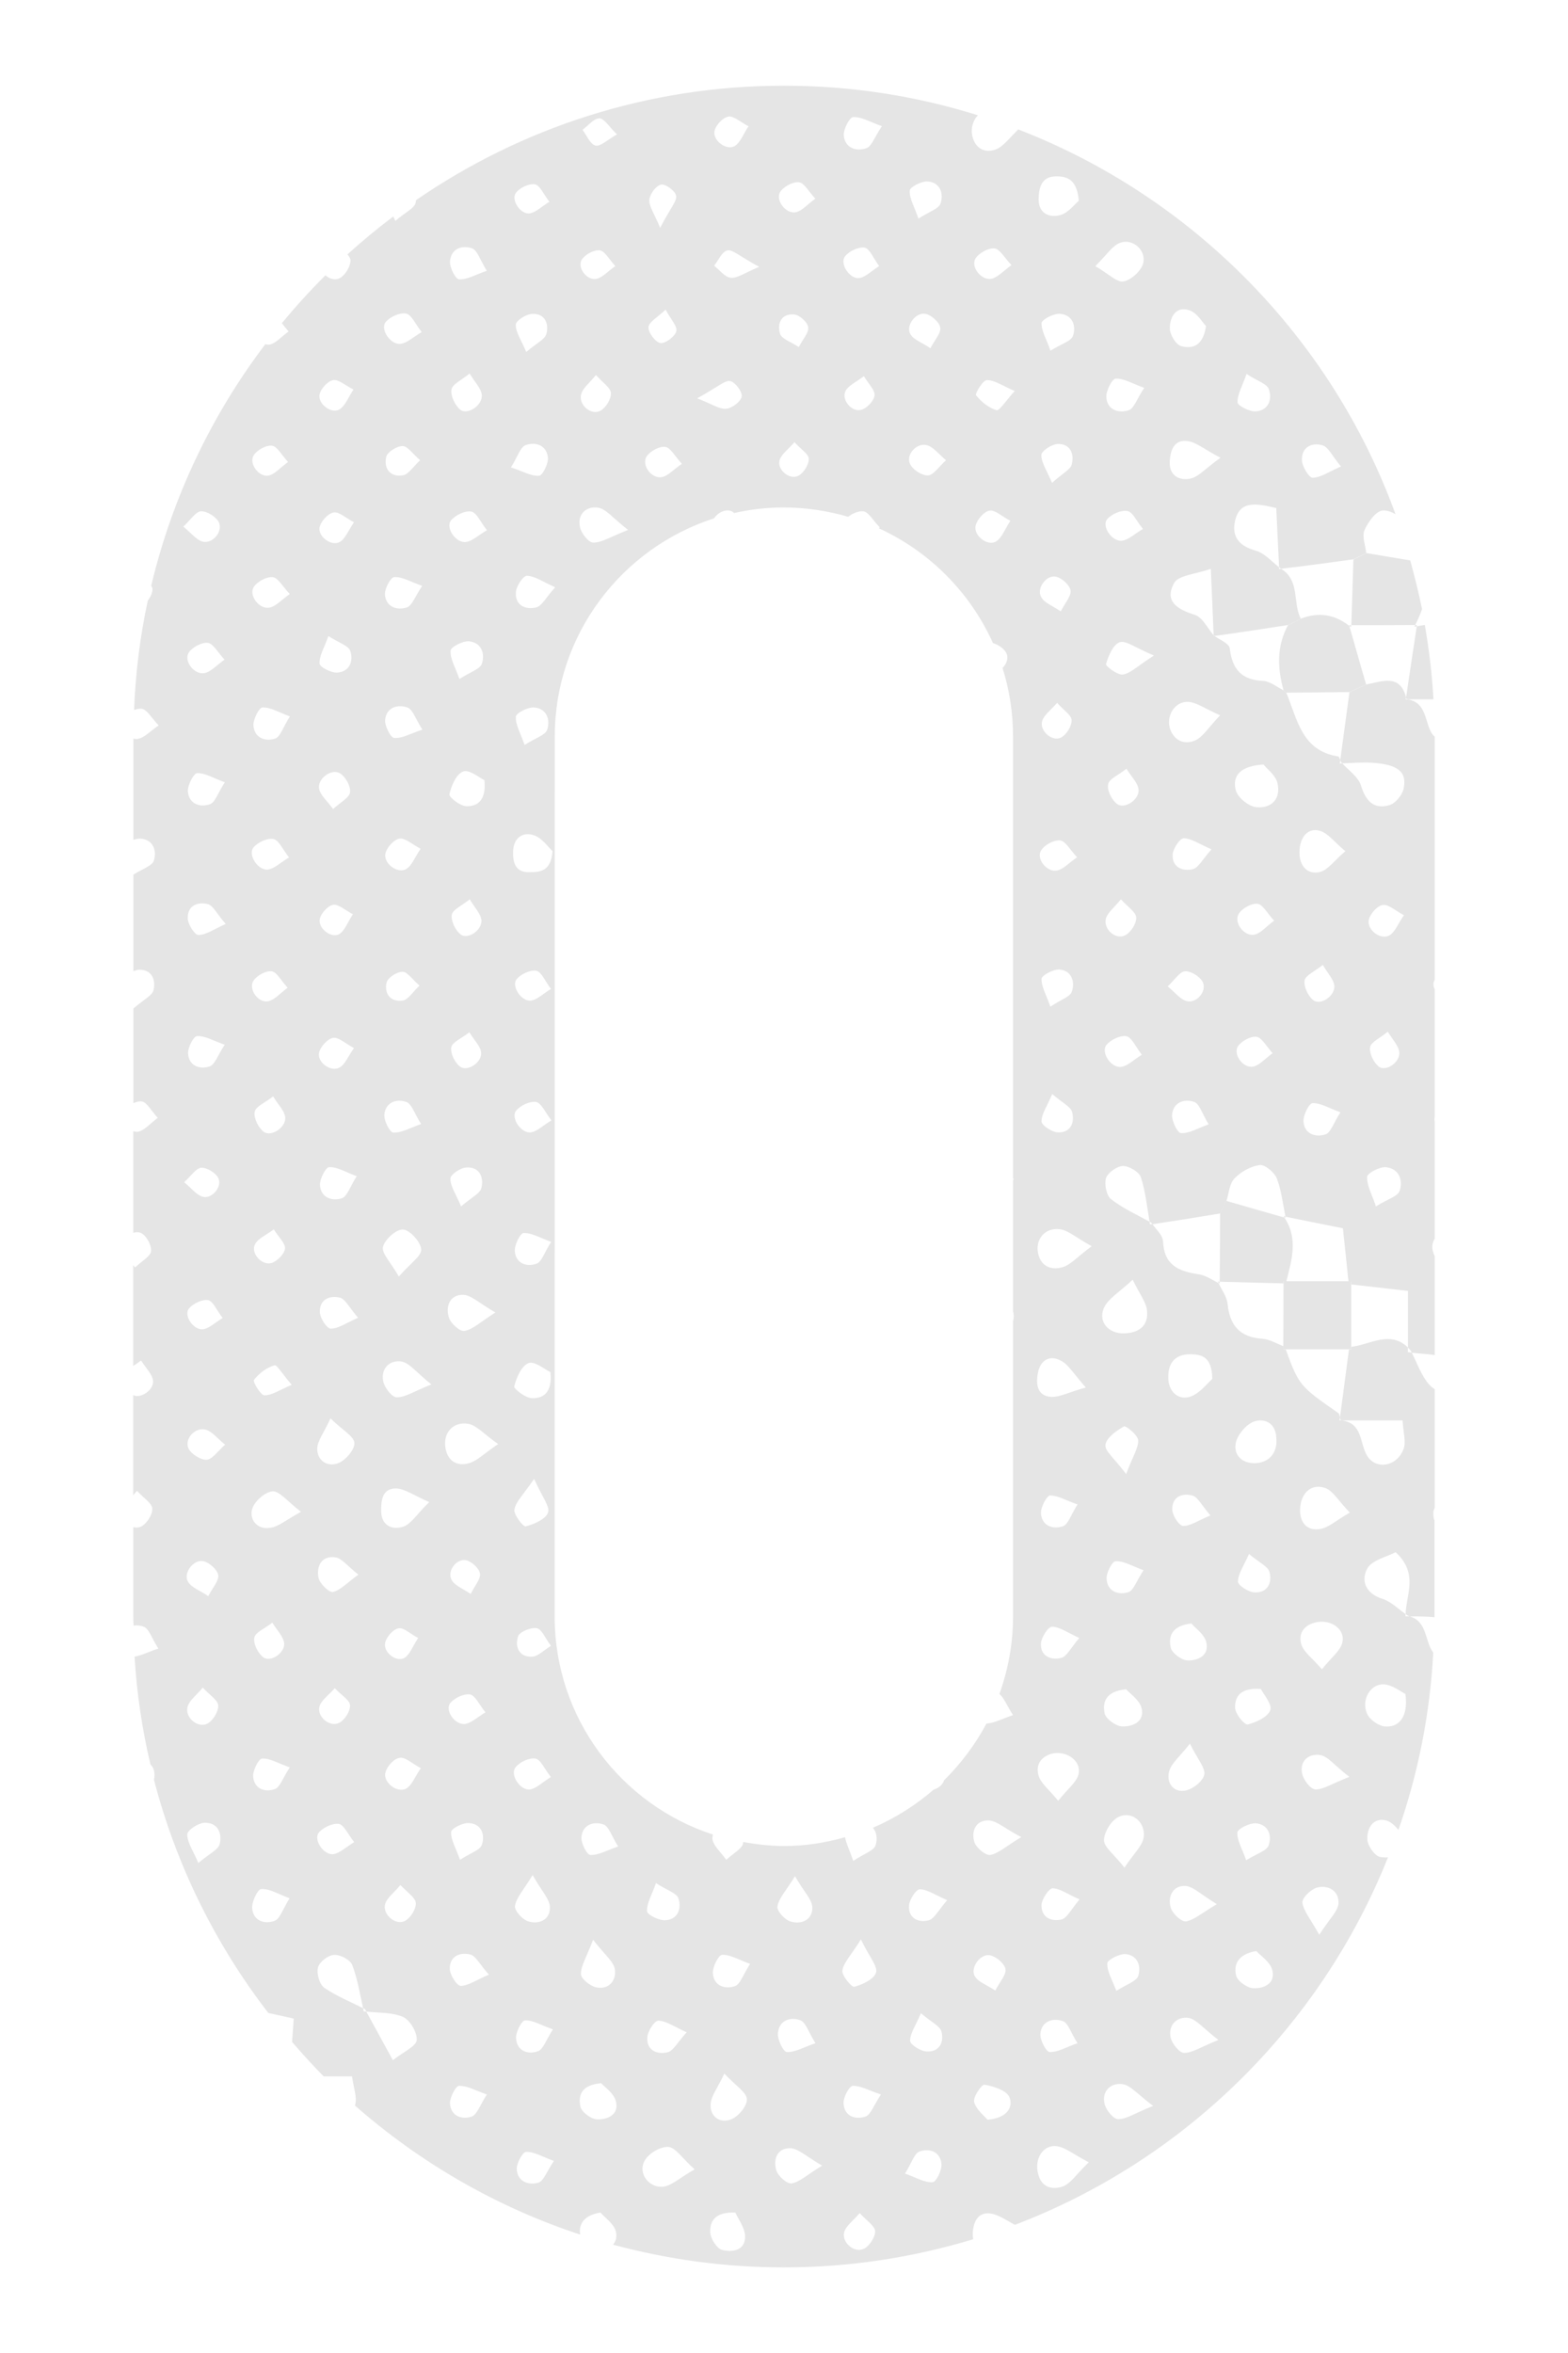 <?xml version="1.0" encoding="utf-8"?>
<!-- Generator: Adobe Illustrator 16.0.0, SVG Export Plug-In . SVG Version: 6.00 Build 0)  -->
<!DOCTYPE svg PUBLIC "-//W3C//DTD SVG 1.1//EN" "http://www.w3.org/Graphics/SVG/1.1/DTD/svg11.dtd">
<svg version="1.1" id="圖層_1" xmlns="http://www.w3.org/2000/svg" xmlns:xlink="http://www.w3.org/1999/xlink" x="0px" y="0px"
	 width="16px" height="24px" viewBox="0 0 16 24" enable-background="new 0 0 16 24" xml:space="preserve">
<g>
	<path fill="#E5E5E5" d="M12.429,13.072c0.002,0.004,0.004,0.008,0.006,0.014c0.004,0.002,0.01,0.004,0.012,0.006L12.429,13.072z"/>
	<path fill="#E5E5E5" d="M13.118,12.421c-0.002-0.005-0.002-0.01-0.002-0.014c-0.006-0.001-0.012-0.003-0.018-0.004L13.118,12.421z"
		/>
	<path fill="#E5E5E5" d="M14.351,7.128c0.006,0.001,0.012,0.004,0.018,0.005c0.086,0,0.172,0,0.258,0
		c-0.014-0.257-0.045-0.51-0.088-0.759c-0.025,0.004-0.053,0.009-0.082,0.014c-0.037,0.241-0.074,0.483-0.109,0.724
		C14.347,7.118,14.349,7.124,14.351,7.128z"/>
	<path fill="#E5E5E5" d="M14.64,7.513c-0.01-0.008-0.018-0.016-0.025-0.025c-0.08-0.122-0.053-0.317-0.246-0.354
		c-0.008,0-0.016,0-0.025,0c0.002-0.007,0.002-0.014,0.004-0.021c-0.064-0.244-0.246-0.161-0.406-0.132l0,0
		c-0.059,0.026-0.113,0.053-0.172,0.078c-0.031,0.232-0.063,0.463-0.094,0.694c0.004,0.009,0.008,0.02,0.014,0.027
		c0.004,0.003,0.006,0.004,0.006,0.006c0.104-0.003,0.205-0.013,0.307-0.006c0.262,0.018,0.355,0.091,0.32,0.264
		c-0.014,0.065-0.084,0.151-0.145,0.168c-0.16,0.047-0.242-0.042-0.291-0.201c-0.027-0.087-0.123-0.151-0.191-0.225
		c-0.008,0-0.016,0.001-0.025,0.001c0.002-0.012,0.004-0.023,0.006-0.034c-0.008-0.019-0.014-0.037-0.023-0.038
		c-0.373-0.057-0.416-0.382-0.529-0.65L13.118,7.06c-0.008-0.007-0.02-0.019-0.02-0.019l0,0C13.03,7.008,12.96,6.949,12.89,6.945
		c-0.223-0.009-0.316-0.12-0.342-0.333c-0.006-0.047-0.096-0.085-0.156-0.125c-0.002,0-0.004,0-0.006,0
		c-0.002-0.002-0.002-0.005-0.002-0.006c0,0,0,0,0-0.002c-0.063-0.072-0.115-0.185-0.193-0.208c-0.18-0.057-0.314-0.139-0.209-0.326
		c0.045-0.078,0.213-0.087,0.373-0.143c0.012,0.267,0.021,0.473,0.029,0.679c0.004,0.001,0.006,0.003,0.008,0.006
		c0.252-0.035,0.502-0.073,0.752-0.112c0.043-0.018,0.086-0.04,0.129-0.065c-0.084-0.162-0.006-0.391-0.201-0.508
		c-0.006,0.001-0.012,0.002-0.02,0.003c0-0.006,0-0.012,0-0.019c-0.078-0.061-0.15-0.145-0.24-0.17
		c-0.156-0.044-0.24-0.129-0.213-0.285c0.041-0.227,0.209-0.201,0.424-0.149c0.008,0.196,0.02,0.4,0.029,0.604
		c0.004,0.001,0.006,0.004,0.008,0.006c0.006,0.003,0.008,0.007,0.012,0.009c0.244-0.028,0.492-0.062,0.738-0.096l0,0
		c0.045-0.02,0.088-0.042,0.131-0.065c-0.008-0.078-0.045-0.168-0.018-0.232c0.037-0.083,0.115-0.193,0.184-0.201
		c0.039-0.004,0.088,0.011,0.133,0.038c-0.654-1.799-2.068-3.236-3.85-3.925c-0.098,0.098-0.152,0.171-0.221,0.201
		c-0.104,0.043-0.207,0.007-0.244-0.12C9.901,1.316,9.927,1.228,9.979,1.176C9.355,0.98,8.689,0.874,7.999,0.874
		c-1.392,0-2.685,0.432-3.753,1.167c-0.002,0.01-0.003,0.019-0.005,0.028c-0.015,0.057-0.1,0.093-0.207,0.184
		C4.027,2.237,4.02,2.224,4.013,2.208C3.851,2.33,3.695,2.459,3.545,2.595c0.018,0.02,0.03,0.04,0.031,0.06
		c0.002,0.062-0.054,0.153-0.11,0.183C3.419,2.861,3.362,2.845,3.321,2.808C3.165,2.963,3.017,3.126,2.876,3.296
		c0.021,0.027,0.043,0.056,0.069,0.085C2.864,3.44,2.815,3.5,2.754,3.514C2.739,3.517,2.723,3.515,2.707,3.511
		c-0.546,0.72-0.948,1.556-1.164,2.463c0.006,0.011,0.012,0.023,0.013,0.034c0.001,0.036-0.02,0.081-0.048,0.118
		C1.43,6.488,1.383,6.861,1.368,7.242c0.027-0.009,0.054-0.016,0.076-0.013C1.5,7.235,1.545,7.322,1.619,7.399
		c-0.088,0.06-0.143,0.123-0.207,0.136C1.395,7.54,1.378,7.538,1.361,7.533v1.034c0.026-0.009,0.053-0.015,0.073-0.013
		c0.129,0.008,0.169,0.123,0.135,0.226C1.552,8.83,1.464,8.858,1.361,8.921v0.985C1.38,9.899,1.398,9.893,1.415,9.891
		c0.132-0.005,0.178,0.101,0.151,0.21c-0.015,0.055-0.098,0.093-0.205,0.186v0.965c0.029-0.013,0.059-0.021,0.084-0.018
		c0.052,0.005,0.096,0.094,0.165,0.168c-0.082,0.061-0.133,0.125-0.195,0.14c-0.019,0.005-0.037,0.001-0.055-0.004v1.037
		c0.03-0.01,0.062-0.01,0.088,0.006c0.052,0.033,0.1,0.124,0.093,0.182c-0.007,0.053-0.09,0.096-0.163,0.165
		c-0.007-0.01-0.013-0.017-0.019-0.024v1.028c0.026-0.016,0.055-0.035,0.081-0.055c0.052,0.082,0.112,0.139,0.121,0.201
		c0.014,0.096-0.122,0.191-0.202,0.152v1.021c0.013-0.016,0.026-0.029,0.039-0.045c0.07,0.076,0.154,0.127,0.156,0.182
		c0.003,0.059-0.054,0.15-0.11,0.18c-0.027,0.014-0.057,0.016-0.084,0.008l0,0.912c0,0.029,0.001,0.063,0.003,0.092
		c0.032-0.004,0.068-0.002,0.103,0.012c0.053,0.018,0.08,0.113,0.15,0.223c-0.098,0.031-0.172,0.072-0.243,0.082
		c0.023,0.377,0.078,0.744,0.162,1.1c0.016,0.016,0.027,0.031,0.033,0.051c0.011,0.035,0.011,0.072,0.003,0.105
		c0.228,0.877,0.63,1.682,1.167,2.379c0.081,0.018,0.164,0.035,0.259,0.057c-0.005,0.08-0.011,0.158-0.017,0.238
		c0.104,0.121,0.211,0.238,0.323,0.352c0.095,0,0.191,0,0.289,0c0.019,0.129,0.051,0.211,0.034,0.281
		c0,0.006-0.002,0.01-0.004,0.016c0.663,0.582,1.442,1.035,2.298,1.316c-0.014-0.094,0.022-0.193,0.207-0.225
		c0.043,0.051,0.133,0.111,0.156,0.189c0.016,0.061,0.001,0.105-0.028,0.139c0.556,0.15,1.141,0.232,1.743,0.232
		c0.672,0,1.32-0.102,1.932-0.287c-0.002-0.016-0.004-0.033-0.004-0.055c0.004-0.117,0.049-0.229,0.188-0.207
		c0.068,0.012,0.135,0.055,0.242,0.115c1.732-0.66,3.119-2.025,3.807-3.748c-0.027,0.002-0.059,0-0.086-0.006
		c-0.055-0.016-0.123-0.117-0.125-0.18c-0.004-0.113,0.063-0.229,0.199-0.189c0.047,0.016,0.086,0.055,0.119,0.094
		c0.199-0.572,0.322-1.178,0.355-1.809c0-0.002-0.002-0.004-0.004-0.004c-0.084-0.119-0.057-0.313-0.238-0.365
		c-0.012,0-0.027,0-0.041,0c0-0.01,0-0.016,0-0.023c-0.078-0.055-0.148-0.127-0.232-0.154c-0.172-0.053-0.225-0.182-0.16-0.307
		c0.047-0.09,0.199-0.121,0.291-0.17c0.236,0.217,0.107,0.432,0.102,0.631c0.006,0.006,0.012,0.01,0.02,0.014
		c0.01,0.004,0.014,0.008,0.021,0.01c0.086,0,0.17,0,0.254,0.008c0-0.004,0-0.004,0-0.006v-0.98
		c-0.01-0.023-0.012-0.049-0.012-0.082c0-0.014,0.006-0.029,0.014-0.049v-1.209c-0.023-0.014-0.041-0.029-0.057-0.047
		c-0.08-0.092-0.121-0.215-0.178-0.326c-0.014-0.002-0.025-0.002-0.039-0.006c0-0.014,0-0.029,0-0.047
		c-0.184-0.176-0.385-0.027-0.578-0.006c0,0.008,0,0.018,0,0.027c-0.008,0-0.016,0-0.023,0c-0.031,0.232-0.061,0.461-0.092,0.695
		c0.002,0.01,0.004,0.02,0.008,0.027c0.002,0,0.006,0,0.008,0.002c0.205,0,0.41,0,0.623,0c0.008,0.131,0.037,0.223,0.01,0.291
		c-0.066,0.18-0.285,0.219-0.375,0.064c-0.074-0.129-0.043-0.33-0.258-0.355c-0.006,0-0.014,0-0.02,0c0-0.01,0.002-0.02,0.004-0.029
		c-0.004-0.02-0.006-0.041-0.018-0.047c-0.389-0.271-0.4-0.279-0.535-0.648c-0.008,0-0.016,0-0.025,0c0-0.01,0-0.023,0-0.033
		c-0.07-0.029-0.141-0.07-0.215-0.076c-0.229-0.016-0.332-0.135-0.354-0.359c-0.008-0.07-0.059-0.139-0.092-0.209
		c-0.066-0.033-0.133-0.08-0.205-0.09c-0.201-0.03-0.35-0.091-0.361-0.334c-0.002-0.061-0.066-0.118-0.109-0.177
		c-0.008,0-0.016,0.002-0.025,0.002c-0.002-0.008-0.002-0.018-0.004-0.027c-0.133-0.073-0.273-0.137-0.393-0.23
		c-0.047-0.036-0.07-0.154-0.051-0.216c0.021-0.056,0.113-0.12,0.172-0.122c0.064,0,0.166,0.06,0.184,0.116
		c0.047,0.146,0.063,0.301,0.088,0.452c0.006,0.003,0.012,0.006,0.016,0.009c0.004,0.004,0.008,0.01,0.014,0.017
		c0.229-0.035,0.459-0.071,0.691-0.11c0.016-0.044,0.037-0.086,0.064-0.126c0.025-0.079,0.029-0.177,0.082-0.231
		c0.064-0.068,0.166-0.125,0.258-0.137c0.053-0.006,0.15,0.076,0.174,0.137c0.047,0.123,0.061,0.258,0.088,0.39
		c0.18,0.037,0.363,0.073,0.586,0.118c0.02,0.185,0.039,0.365,0.057,0.544c0.01,0,0.02,0,0.029,0c0,0.012,0,0.02,0,0.029
		c0.174,0.02,0.348,0.039,0.578,0.066c0,0.197,0,0.391,0,0.578c0.01,0.012,0.02,0.02,0.029,0.033c0.004,0.004,0.006,0.012,0.01,0.02
		c0.078,0.008,0.156,0.012,0.234,0.023v-1.009c-0.016-0.033-0.027-0.071-0.025-0.099c0.002-0.032,0.012-0.057,0.025-0.079v-1.196
		c-0.004-0.014-0.004-0.03,0-0.046v-1.301c-0.016-0.034-0.018-0.069,0-0.095V7.513z M13.495,4.542
		c0.059,0.017,0.096,0.105,0.188,0.216c-0.125,0.055-0.205,0.113-0.289,0.115c-0.035,0.001-0.105-0.111-0.109-0.175
		C13.278,4.565,13.38,4.509,13.495,4.542z M12.72,3.814c0.111,0.073,0.207,0.1,0.227,0.155c0.037,0.104-0.002,0.217-0.133,0.227
		C12.751,4.2,12.63,4.139,12.628,4.104C12.626,4.02,12.679,3.934,12.72,3.814z M14.122,17.18c0.088,0.006,0.17,0.074,0.219,0.098
		c0.031,0.232-0.064,0.35-0.221,0.33c-0.064-0.012-0.15-0.074-0.172-0.133C13.888,17.334,13.987,17.172,14.122,17.18z M13.44,16.545
		c0.148-0.027,0.293,0.078,0.256,0.213c-0.021,0.082-0.109,0.145-0.207,0.268c-0.102-0.117-0.188-0.178-0.211-0.256
		C13.245,16.654,13.313,16.568,13.44,16.545z M13.462,19.734c-0.092-0.164-0.16-0.242-0.172-0.326
		c-0.006-0.049,0.084-0.135,0.145-0.154c0.119-0.033,0.23,0.033,0.223,0.16C13.653,19.494,13.565,19.572,13.462,19.734z
		 M13.421,18.252c-0.049-0.004-0.119-0.096-0.133-0.158c-0.031-0.131,0.066-0.211,0.182-0.193c0.08,0.012,0.146,0.105,0.299,0.223
		C13.589,18.193,13.503,18.254,13.421,18.252z M13.524,15.178c0.08,0.029,0.133,0.131,0.25,0.25
		c-0.143,0.082-0.221,0.156-0.307,0.168c-0.125,0.02-0.201-0.059-0.201-0.193C13.267,15.236,13.376,15.125,13.524,15.178z
		 M12.788,20.279c-0.061-0.002-0.16-0.072-0.174-0.127c-0.025-0.102,0.004-0.217,0.205-0.252c0.045,0.049,0.139,0.109,0.162,0.189
		C13.021,20.229,12.899,20.285,12.788,20.279z M12.626,18.691c0.002-0.037,0.123-0.096,0.186-0.094
		c0.129,0.01,0.17,0.123,0.133,0.225c-0.018,0.055-0.115,0.082-0.229,0.152C12.677,18.859,12.622,18.773,12.626,18.691z
		 M12.612,14.709c0.02-0.08,0.107-0.184,0.188-0.211c0.102-0.033,0.215,0.014,0.223,0.162c0.018,0.16-0.076,0.266-0.23,0.264
		C12.651,14.92,12.585,14.82,12.612,14.709z M12.802,16.242c-0.063-0.002-0.17-0.072-0.17-0.111c0.002-0.08,0.061-0.162,0.113-0.281
		c0.107,0.09,0.193,0.127,0.209,0.184C12.983,16.143,12.935,16.248,12.802,16.242z M12.866,17.227
		c0.027,0.055,0.117,0.156,0.096,0.217c-0.025,0.068-0.145,0.125-0.23,0.145c-0.031,0.008-0.127-0.105-0.129-0.17
		C12.599,17.307,12.657,17.211,12.866,17.227z M12.157,16.559c0.035,0.043,0.127,0.105,0.15,0.184
		c0.039,0.139-0.08,0.197-0.189,0.193c-0.063-0.002-0.16-0.076-0.172-0.131C11.925,16.705,11.94,16.584,12.157,16.559z
		 M11.962,15.402c-0.006-0.135,0.1-0.176,0.205-0.148c0.055,0.014,0.092,0.096,0.184,0.203c-0.123,0.051-0.201,0.107-0.277,0.107
		C12.032,15.564,11.966,15.461,11.962,15.402z M12.142,17.785c0.078,0.158,0.162,0.252,0.146,0.318
		c-0.016,0.07-0.127,0.154-0.203,0.162c-0.123,0.016-0.188-0.094-0.152-0.207C11.958,17.98,12.038,17.918,12.142,17.785z
		 M12.083,20.939c-0.049,0-0.123-0.094-0.137-0.154c-0.029-0.131,0.064-0.219,0.182-0.203c0.08,0.014,0.148,0.105,0.305,0.225
		C12.253,20.879,12.167,20.939,12.083,20.939z M12.101,19.598c-0.047,0.004-0.135-0.078-0.154-0.137
		c-0.035-0.115,0.02-0.23,0.148-0.225c0.082,0.006,0.16,0.088,0.322,0.186C12.259,19.516,12.183,19.584,12.101,19.598z
		 M12.149,13.813c0.111,0.002,0.219,0.023,0.221,0.252c-0.049,0.041-0.127,0.15-0.229,0.182s-0.205-0.031-0.219-0.172
		C11.911,13.91,11.985,13.811,12.149,13.813z M12.134,3.164c0.08,0.024,0.135,0.124,0.172,0.162
		c-0.031,0.217-0.152,0.231-0.252,0.205c-0.055-0.014-0.117-0.118-0.117-0.183C11.937,3.237,11.997,3.119,12.134,3.164z
		 M12.12,4.499c0.088,0.013,0.168,0.083,0.334,0.17c-0.154,0.109-0.221,0.193-0.305,0.212c-0.111,0.024-0.219-0.025-0.213-0.172
		C11.942,4.595,11.979,4.479,12.12,4.499z M11.438,9.173c0.07,0.078,0.154,0.13,0.156,0.185c0.004,0.061-0.055,0.152-0.111,0.181
		c-0.098,0.053-0.23-0.064-0.197-0.174C11.306,9.303,11.372,9.255,11.438,9.173z M11.308,7.999c0.008-0.054,0.104-0.092,0.186-0.158
		c0.055,0.086,0.115,0.144,0.123,0.208c0.016,0.103-0.141,0.21-0.219,0.151C11.345,8.159,11.294,8.061,11.308,7.999z M11.519,4.184
		c-0.104,0.035-0.223-0.002-0.23-0.134c-0.004-0.063,0.059-0.187,0.096-0.188c0.084-0.003,0.17,0.051,0.291,0.094
		C11.601,4.067,11.573,4.165,11.519,4.184z M11.663,5.395c-0.09,0.053-0.148,0.112-0.213,0.12c-0.102,0.014-0.213-0.149-0.152-0.219
		c0.043-0.052,0.141-0.095,0.205-0.084C11.558,5.22,11.595,5.313,11.663,5.395z M10.772,1.799c0.121-0.002,0.219,0.034,0.236,0.25
		c-0.043,0.033-0.107,0.123-0.189,0.145c-0.111,0.03-0.223-0.016-0.221-0.166C10.601,1.912,10.628,1.802,10.772,1.799z
		 M10.937,10.114c-0.016,0.053-0.111,0.081-0.219,0.154c-0.041-0.119-0.092-0.203-0.09-0.285c0.004-0.036,0.121-0.098,0.182-0.094
		C10.935,9.899,10.972,10.014,10.937,10.114z M10.792,11.55c-0.057-0.003-0.164-0.072-0.164-0.111c0-0.08,0.059-0.159,0.109-0.28
		c0.107,0.092,0.189,0.129,0.203,0.184C10.968,11.449,10.927,11.556,10.792,11.55z M10.786,8.879
		c-0.105,0.022-0.219-0.125-0.16-0.208c0.035-0.056,0.131-0.105,0.191-0.099c0.057,0.007,0.1,0.095,0.174,0.172
		C10.903,8.804,10.851,8.866,10.786,8.879z M10.79,4.529c0.133-0.006,0.174,0.103,0.146,0.208c-0.014,0.055-0.098,0.094-0.201,0.188
		c-0.053-0.125-0.109-0.205-0.109-0.284C10.626,4.601,10.729,4.532,10.79,4.529z M10.628,3.295c0.004-0.037,0.123-0.098,0.186-0.094
		c0.129,0.007,0.17,0.123,0.135,0.224c-0.018,0.054-0.115,0.081-0.23,0.152C10.679,3.461,10.626,3.376,10.628,3.295z M10.778,5.883
		c0.061,0.015,0.137,0.084,0.146,0.14c0.008,0.057-0.055,0.125-0.1,0.213c-0.086-0.059-0.168-0.087-0.199-0.145
		C10.571,6.002,10.681,5.857,10.778,5.883z M10.935,7.346c0.002,0.059-0.053,0.148-0.107,0.176c-0.092,0.048-0.225-0.069-0.193-0.17
		c0.02-0.061,0.084-0.105,0.152-0.183C10.853,7.244,10.933,7.293,10.935,7.346z M10.845,15.568
		c-0.102,0.033-0.213-0.004-0.223-0.131c-0.004-0.063,0.059-0.18,0.092-0.184c0.082,0,0.166,0.053,0.281,0.092
		C10.925,15.455,10.899,15.551,10.845,15.568z M11.013,16.707c-0.09,0.105-0.127,0.189-0.184,0.203
		c-0.107,0.027-0.215-0.018-0.207-0.15c0.006-0.063,0.074-0.168,0.113-0.168C10.813,16.594,10.894,16.652,11.013,16.707z
		 M10.751,17.883c0.145-0.023,0.287,0.086,0.254,0.215c-0.021,0.082-0.109,0.146-0.207,0.27c-0.096-0.119-0.18-0.18-0.201-0.26
		C10.565,17.996,10.628,17.908,10.751,17.883z M10.833,19.578c-0.107,0.025-0.211-0.021-0.205-0.152
		c0.006-0.061,0.076-0.166,0.113-0.166c0.078,0.002,0.156,0.063,0.275,0.113C10.927,19.479,10.888,19.563,10.833,19.578z
		 M10.995,20.84c-0.117,0.041-0.203,0.094-0.285,0.09c-0.037-0.004-0.098-0.123-0.094-0.186c0.012-0.127,0.125-0.166,0.229-0.129
		C10.899,20.633,10.925,20.73,10.995,20.84z M10.729,14.248c-0.143-0.008-0.16-0.123-0.139-0.24
		c0.023-0.133,0.119-0.191,0.232-0.131c0.082,0.039,0.133,0.137,0.258,0.275C10.909,14.199,10.819,14.25,10.729,14.248z
		 M10.169,4.184c-0.08-0.024-0.156-0.086-0.209-0.152c-0.014-0.015,0.07-0.156,0.111-0.155c0.08,0,0.158,0.058,0.283,0.111
		C10.261,4.091,10.198,4.192,10.169,4.184z M10.31,5.312c-0.059,0.089-0.086,0.174-0.145,0.21c-0.086,0.055-0.236-0.06-0.209-0.163
		c0.016-0.062,0.086-0.142,0.141-0.151C10.153,5.199,10.222,5.266,10.31,5.312z M9.956,2.634c0.037-0.056,0.131-0.106,0.191-0.1
		c0.055,0.005,0.102,0.094,0.174,0.17c-0.086,0.063-0.141,0.125-0.203,0.139C10.015,2.866,9.899,2.719,9.956,2.634z M9.466,1.851
		c0.127,0.008,0.166,0.124,0.131,0.225C9.579,2.13,9.483,2.158,9.372,2.23c-0.04-0.118-0.093-0.204-0.089-0.286
		C9.285,1.908,9.403,1.846,9.466,1.851z M9.448,3.202c0.059,0.015,0.137,0.084,0.146,0.139c0.01,0.056-0.055,0.124-0.1,0.211
		C9.409,3.494,9.326,3.467,9.291,3.411C9.236,3.324,9.346,3.178,9.448,3.202z M9.462,4.542c0.063,0.019,0.111,0.084,0.191,0.152
		C9.577,4.765,9.524,4.846,9.47,4.849C9.409,4.852,9.318,4.794,9.289,4.738C9.236,4.64,9.355,4.509,9.462,4.542z M8.706,1.194
		C8.79,1.19,8.877,1.244,8.999,1.287C8.924,1.398,8.895,1.493,8.84,1.512C8.736,1.547,8.62,1.51,8.61,1.379
		C8.606,1.317,8.669,1.196,8.706,1.194z M8.623,2.614c0.042-0.053,0.14-0.099,0.2-0.088c0.051,0.01,0.088,0.106,0.148,0.188
		C8.888,2.767,8.831,2.827,8.768,2.836C8.67,2.849,8.565,2.688,8.623,2.614z M8.924,4.034C8.918,4.087,8.85,4.16,8.793,4.179
		C8.695,4.211,8.582,4.08,8.628,3.988c0.029-0.057,0.106-0.089,0.187-0.151C8.864,3.918,8.93,3.98,8.924,4.034z M7.962,1.956
		c0.036-0.053,0.128-0.104,0.19-0.097C8.206,1.864,8.25,1.952,8.32,2.026C8.236,2.087,8.185,2.15,8.123,2.164
		C8.021,2.188,7.908,2.041,7.962,1.956z M7.956,4.69c0.021-0.06,0.084-0.104,0.151-0.18c0.064,0.072,0.144,0.12,0.146,0.17
		C8.254,4.739,8.2,4.826,8.146,4.853C8.055,4.9,7.924,4.787,7.956,4.69z M8.107,3.208c0.054,0.007,0.132,0.078,0.14,0.129
		c0.008,0.055-0.053,0.12-0.096,0.203C8.069,3.486,7.977,3.457,7.96,3.405C7.928,3.298,7.973,3.194,8.107,3.208z M7.292,1.332
		c0.015-0.059,0.085-0.133,0.14-0.143C7.486,1.18,7.554,1.244,7.638,1.288C7.582,1.373,7.554,1.454,7.498,1.489
		C7.414,1.541,7.266,1.43,7.292,1.332z M7.422,2.554c0.05-0.012,0.119,0.056,0.325,0.168C7.598,2.783,7.525,2.839,7.458,2.833
		C7.397,2.828,7.343,2.754,7.287,2.71C7.331,2.655,7.367,2.567,7.422,2.554z M7.451,3.887c0.052,0.011,0.125,0.109,0.117,0.158
		C7.559,4.096,7.469,4.165,7.41,4.169C7.341,4.176,7.266,4.121,7.114,4.063C7.329,3.945,7.398,3.876,7.451,3.887z M6.746,1.883
		c0.046-0.008,0.143,0.063,0.153,0.113C6.91,2.049,6.844,2.117,6.736,2.324c-0.06-0.148-0.114-0.218-0.11-0.286
		C6.631,1.98,6.696,1.891,6.746,1.883z M6.792,3.158c0.052,0.1,0.123,0.171,0.109,0.221c-0.015,0.055-0.113,0.127-0.162,0.12
		C6.687,3.49,6.614,3.392,6.617,3.337C6.621,3.284,6.71,3.237,6.792,3.158z M6.598,4.656C6.633,4.602,6.728,4.55,6.788,4.558
		c0.054,0.007,0.099,0.096,0.17,0.173C6.872,4.789,6.819,4.852,6.756,4.866C6.651,4.889,6.542,4.745,6.598,4.656z M6.116,1.207
		c0.05,0.001,0.099,0.086,0.18,0.164c-0.1,0.056-0.17,0.126-0.219,0.114c-0.055-0.014-0.09-0.104-0.133-0.161
		C6.002,1.282,6.06,1.207,6.116,1.207z M5.938,2.646c0.034-0.051,0.123-0.099,0.181-0.093c0.052,0.006,0.094,0.089,0.16,0.161
		C6.198,2.771,6.148,2.83,6.087,2.844C5.99,2.866,5.884,2.728,5.938,2.646z M6.234,4.01c0.003,0.06-0.052,0.15-0.108,0.18
		C6.029,4.241,5.899,4.126,5.931,4.018c0.019-0.063,0.084-0.11,0.15-0.193C6.15,3.903,6.232,3.955,6.234,4.01z M6.103,5.178
		c0.082,0.013,0.151,0.107,0.306,0.227c-0.183,0.072-0.27,0.131-0.356,0.129c-0.048,0-0.122-0.095-0.135-0.158
		C5.888,5.242,5.986,5.16,6.103,5.178z M5.473,6.195C5.364,6.222,5.255,6.176,5.264,6.042c0.003-0.063,0.075-0.17,0.113-0.169
		c0.082,0.002,0.163,0.062,0.288,0.117C5.569,6.096,5.53,6.18,5.473,6.195z M5.583,7.444c-0.019,0.055-0.117,0.082-0.23,0.154
		C5.312,7.479,5.259,7.393,5.264,7.31c0.002-0.037,0.122-0.098,0.185-0.094C5.578,7.225,5.618,7.341,5.583,7.444z M5.266,1.965
		C5.306,1.914,5.399,1.87,5.458,1.88c0.051,0.009,0.087,0.1,0.148,0.178c-0.083,0.051-0.137,0.108-0.2,0.118
		C5.312,2.191,5.209,2.038,5.266,1.965z M5.575,3.406C5.561,3.462,5.476,3.499,5.37,3.59c-0.051-0.121-0.108-0.2-0.107-0.279
		c0-0.039,0.105-0.107,0.165-0.109C5.559,3.194,5.604,3.3,5.575,3.406z M4.817,2.533c0.054,0.02,0.081,0.117,0.15,0.229
		C4.851,2.802,4.766,2.854,4.683,2.849C4.648,2.847,4.587,2.728,4.592,2.665C4.602,2.536,4.716,2.497,4.817,2.533z M4.916,4.024
		C4.93,4.13,4.771,4.24,4.696,4.178c-0.054-0.044-0.1-0.142-0.089-0.205C4.616,3.918,4.71,3.877,4.792,3.81
		C4.847,3.9,4.906,3.958,4.916,4.024z M4.603,5.307c0.044-0.053,0.143-0.101,0.206-0.089c0.055,0.01,0.093,0.106,0.16,0.19
		C4.879,5.46,4.82,5.52,4.755,5.528C4.651,5.542,4.542,5.381,4.603,5.307z M4.917,6.77C4.898,6.825,4.8,6.853,4.688,6.926
		c-0.042-0.119-0.095-0.205-0.09-0.289c0.002-0.038,0.123-0.1,0.185-0.096C4.913,6.552,4.951,6.667,4.917,6.77z M4.727,7.869
		c0.06-0.024,0.162,0.063,0.216,0.088c0.021,0.206-0.071,0.269-0.184,0.266c-0.063-0.001-0.18-0.092-0.173-0.122
		C4.605,8.015,4.656,7.894,4.727,7.869z M4.789,10.529c0.052,0.084,0.111,0.14,0.12,0.202c0.015,0.102-0.14,0.206-0.215,0.148
		c-0.053-0.04-0.1-0.136-0.089-0.197C4.614,10.63,4.708,10.593,4.789,10.529z M4.61,9.33C4.62,9.277,4.713,9.238,4.793,9.173
		c0.052,0.086,0.109,0.144,0.119,0.207c0.014,0.104-0.139,0.21-0.213,0.15C4.645,9.487,4.6,9.391,4.61,9.33z M4.762,11.908
		c0.134-0.007,0.177,0.104,0.15,0.21c-0.014,0.056-0.1,0.094-0.207,0.187c-0.052-0.125-0.11-0.205-0.109-0.284
		C4.596,11.98,4.701,11.909,4.762,11.908z M4.723,13.207c0.083,0,0.166,0.084,0.332,0.18c-0.156,0.1-0.23,0.172-0.314,0.188
		c-0.046,0.01-0.14-0.074-0.159-0.133C4.543,13.328,4.589,13.205,4.723,13.207z M4.145,8.864c-0.089,0.052-0.238-0.06-0.211-0.162
		C3.948,8.642,4.02,8.563,4.076,8.554C4.133,8.544,4.202,8.61,4.292,8.657C4.232,8.745,4.203,8.829,4.145,8.864z M4.281,10.053
		c-0.071,0.065-0.114,0.142-0.169,0.152c-0.126,0.02-0.194-0.069-0.167-0.184c0.012-0.05,0.106-0.11,0.163-0.109
		C4.158,9.913,4.208,9.99,4.281,10.053z M4.147,11.24c0.054,0.019,0.08,0.114,0.15,0.225c-0.117,0.041-0.202,0.092-0.284,0.087
		c-0.036-0.002-0.096-0.122-0.091-0.183C3.934,11.242,4.047,11.204,4.147,11.24z M4.023,7.527C3.986,7.525,3.925,7.405,3.93,7.344
		c0.011-0.128,0.126-0.163,0.227-0.128C4.211,7.235,4.239,7.33,4.31,7.442C4.191,7.481,4.105,7.533,4.023,7.527z M4.153,6.195
		c-0.101,0.033-0.215-0.002-0.225-0.13c-0.004-0.06,0.057-0.176,0.095-0.179c0.081-0.004,0.165,0.047,0.285,0.09
		C4.235,6.084,4.206,6.176,4.153,6.195z M3.941,4.66C3.952,4.611,4.05,4.549,4.108,4.55c0.052,0,0.103,0.079,0.179,0.144
		C4.214,4.762,4.168,4.839,4.112,4.848C3.982,4.871,3.914,4.778,3.941,4.66z M3.936,3.284C3.98,3.231,4.079,3.187,4.143,3.198
		c0.055,0.01,0.094,0.105,0.16,0.189C4.213,3.44,4.154,3.499,4.088,3.507C3.986,3.521,3.875,3.357,3.936,3.284z M3.908,12.717
		c0.019-0.076,0.139-0.183,0.206-0.176c0.072,0.007,0.179,0.127,0.184,0.204C4.3,12.813,4.186,12.887,4.07,13.02
		C3.986,12.875,3.892,12.782,3.908,12.717z M3.398,16.238c-0.039,0.008-0.137-0.086-0.148-0.146
		c-0.023-0.117,0.031-0.229,0.175-0.207c0.063,0.01,0.116,0.084,0.232,0.176C3.545,16.141,3.478,16.217,3.398,16.238z M3.572,17.395
		c0.002,0.061-0.056,0.15-0.111,0.178c-0.099,0.049-0.232-0.068-0.2-0.17c0.02-0.063,0.087-0.107,0.155-0.184
		C3.485,17.293,3.57,17.34,3.572,17.395z M3.654,13.441c-0.122,0.053-0.2,0.111-0.279,0.111c-0.039,0-0.107-0.105-0.111-0.164
		c-0.007-0.135,0.1-0.178,0.206-0.152C3.525,13.252,3.563,13.336,3.654,13.441z M3.489,12.222c-0.102,0.033-0.216-0.007-0.224-0.135
		c-0.003-0.061,0.058-0.181,0.093-0.182C3.44,11.9,3.523,11.954,3.64,11.997C3.57,12.107,3.542,12.203,3.489,12.222z M3.262,4.019
		C3.277,3.96,3.346,3.886,3.401,3.877c0.054-0.009,0.121,0.054,0.206,0.096C3.55,4.06,3.522,4.14,3.465,4.175
		C3.382,4.227,3.237,4.117,3.262,4.019z M3.263,5.371c0.017-0.06,0.085-0.134,0.141-0.144c0.055-0.01,0.122,0.055,0.208,0.1
		c-0.059,0.086-0.088,0.167-0.144,0.2C3.381,5.578,3.235,5.468,3.263,5.371z M3.601,9.325C3.545,9.41,3.519,9.491,3.464,9.526
		C3.383,9.577,3.24,9.468,3.264,9.37c0.014-0.057,0.082-0.132,0.135-0.141C3.453,9.22,3.519,9.282,3.601,9.325z M3.442,6.86
		c-0.062,0.005-0.18-0.057-0.181-0.091C3.257,6.688,3.31,6.604,3.351,6.488c0.11,0.07,0.206,0.098,0.223,0.151
		C3.608,6.74,3.569,6.852,3.442,6.86z M3.471,7.889C3.526,7.923,3.58,8.019,3.572,8.08C3.566,8.136,3.476,8.181,3.399,8.252
		C3.337,8.167,3.272,8.114,3.257,8.049C3.233,7.947,3.382,7.832,3.471,7.889z M3.257,10.731c0.017-0.059,0.086-0.136,0.142-0.145
		c0.056-0.009,0.124,0.057,0.213,0.104c-0.061,0.085-0.09,0.167-0.147,0.198C3.374,10.94,3.229,10.831,3.257,10.731z M2.689,11.543
		c-0.053-0.042-0.102-0.14-0.09-0.202c0.008-0.054,0.105-0.093,0.188-0.158C2.84,11.27,2.9,11.327,2.91,11.392
		C2.925,11.495,2.767,11.603,2.689,11.543z M2.908,12.736c-0.006,0.055-0.078,0.126-0.135,0.146
		c-0.103,0.031-0.219-0.103-0.17-0.192c0.031-0.059,0.109-0.089,0.191-0.151C2.844,12.621,2.914,12.682,2.908,12.736z M2.739,10.212
		c-0.099,0.024-0.208-0.119-0.153-0.208C2.62,9.951,2.712,9.899,2.771,9.907C2.823,9.913,2.867,10,2.935,10.075
		C2.853,10.136,2.802,10.198,2.739,10.212z M2.591,14.076c0.052-0.068,0.129-0.127,0.209-0.15c0.025-0.01,0.086,0.096,0.177,0.199
		c-0.121,0.051-0.201,0.107-0.279,0.107C2.66,14.232,2.578,14.092,2.591,14.076z M2.957,6.059C2.87,6.12,2.816,6.184,2.752,6.197
		C2.647,6.22,2.534,6.073,2.59,5.986C2.626,5.931,2.722,5.88,2.784,5.887C2.838,5.894,2.884,5.982,2.957,6.059z M2.958,7.307
		c-0.07,0.11-0.097,0.207-0.149,0.226C2.707,7.567,2.595,7.528,2.586,7.399C2.583,7.337,2.643,7.218,2.678,7.216
		C2.758,7.212,2.843,7.265,2.958,7.307z M2.589,4.644C2.623,4.59,2.715,4.539,2.775,4.546c0.052,0.005,0.096,0.092,0.165,0.166
		C2.857,4.772,2.806,4.835,2.744,4.85C2.646,4.874,2.535,4.729,2.589,4.644z M2.586,8.645c0.042-0.052,0.141-0.1,0.204-0.087
		c0.054,0.01,0.094,0.104,0.159,0.188C2.859,8.799,2.802,8.859,2.736,8.869C2.636,8.884,2.526,8.72,2.586,8.645z M2.294,7.979
		c-0.071,0.11-0.099,0.206-0.152,0.224C2.04,8.239,1.926,8.199,1.917,8.071C1.914,8.009,1.975,7.889,2.011,7.886
		C2.092,7.883,2.176,7.936,2.294,7.979z M2.088,6.865c-0.105,0.022-0.218-0.124-0.161-0.21C1.964,6.601,2.058,6.55,2.12,6.557
		c0.055,0.006,0.1,0.094,0.171,0.171C2.206,6.789,2.152,6.852,2.088,6.865z M2.051,5.215c0.06-0.002,0.15,0.053,0.18,0.108
		c0.051,0.096-0.065,0.232-0.168,0.2C2,5.503,1.952,5.438,1.871,5.371C1.947,5.301,1.997,5.218,2.051,5.215z M2.053,11.911
		c0.058-0.003,0.145,0.049,0.173,0.102c0.048,0.089-0.066,0.224-0.162,0.192c-0.061-0.019-0.106-0.082-0.185-0.147
		C1.953,11.992,2,11.915,2.053,11.911z M1.919,10.747c-0.004-0.061,0.056-0.178,0.092-0.179c0.081-0.004,0.165,0.047,0.282,0.088
		c-0.072,0.108-0.099,0.202-0.153,0.221C2.041,10.911,1.928,10.874,1.919,10.747z M2.272,13.443c-0.083,0.051-0.138,0.107-0.2,0.115
		c-0.098,0.012-0.201-0.141-0.144-0.211c0.042-0.051,0.135-0.096,0.195-0.086C2.174,13.271,2.21,13.363,2.272,13.443z M2.078,15.924
		c0.061,0.016,0.139,0.086,0.149,0.141c0.009,0.057-0.056,0.127-0.102,0.215c-0.087-0.059-0.17-0.086-0.206-0.146
		C1.865,16.047,1.975,15.9,2.078,15.924z M1.915,17.406c0.019-0.064,0.086-0.111,0.154-0.193c0.071,0.078,0.155,0.127,0.158,0.184
		c0.002,0.063-0.056,0.156-0.112,0.184C2.016,17.631,1.882,17.514,1.915,17.406z M2.241,18.811
		c-0.016,0.057-0.104,0.096-0.217,0.191c-0.054-0.127-0.114-0.209-0.113-0.293c0.001-0.041,0.11-0.113,0.172-0.117
		C2.221,18.586,2.27,18.697,2.241,18.811z M2.109,14.889c-0.062,0.002-0.152-0.055-0.183-0.109c-0.052-0.1,0.066-0.23,0.176-0.197
		c0.063,0.018,0.112,0.086,0.195,0.152C2.217,14.807,2.166,14.885,2.109,14.889z M2.025,9.537c-0.037,0-0.105-0.105-0.109-0.165
		c-0.007-0.131,0.097-0.178,0.205-0.15C2.176,9.237,2.212,9.32,2.303,9.424C2.183,9.478,2.104,9.535,2.025,9.537z M2.802,19.592
		c-0.105,0.039-0.221-0.002-0.229-0.131c-0.004-0.066,0.057-0.191,0.092-0.193c0.084-0.006,0.17,0.049,0.29,0.094
		C2.884,19.475,2.857,19.572,2.802,19.592z M2.805,18.248c-0.101,0.037-0.213-0.002-0.222-0.129
		c-0.004-0.061,0.057-0.182,0.092-0.182c0.08-0.004,0.165,0.049,0.282,0.09C2.885,18.135,2.858,18.23,2.805,18.248z M2.595,16.705
		c0.009-0.055,0.103-0.092,0.184-0.154c0.052,0.084,0.11,0.139,0.12,0.205c0.015,0.1-0.14,0.207-0.215,0.146
		C2.63,16.859,2.584,16.766,2.595,16.705z M2.751,15.584c-0.126,0.018-0.21-0.084-0.177-0.195c0.023-0.076,0.131-0.172,0.207-0.178
		c0.07-0.004,0.147,0.098,0.29,0.209C2.915,15.506,2.837,15.576,2.751,15.584z M3.372,14.467c0.124,0.121,0.238,0.182,0.244,0.248
		c0.006,0.068-0.086,0.176-0.16,0.207c-0.107,0.045-0.219-0.018-0.219-0.145C3.238,14.697,3.306,14.613,3.372,14.467z M3.254,18.691
		c0.042-0.051,0.14-0.096,0.203-0.088c0.053,0.01,0.092,0.104,0.157,0.186c-0.088,0.055-0.146,0.111-0.21,0.123
		C3.304,18.926,3.194,18.764,3.254,18.691z M4.009,21.014c-0.107-0.195-0.189-0.346-0.271-0.496
		c-0.009-0.002-0.018-0.002-0.027-0.002c-0.003-0.01-0.004-0.021-0.006-0.033c-0.135-0.068-0.275-0.125-0.397-0.209
		c-0.049-0.035-0.079-0.146-0.063-0.207c0.015-0.057,0.104-0.125,0.162-0.127c0.063-0.006,0.167,0.049,0.188,0.104
		c0.053,0.141,0.077,0.291,0.11,0.439c0.006,0.004,0.014,0.008,0.021,0.012c0.004,0.006,0.01,0.016,0.013,0.023
		c0.126,0.014,0.259,0.006,0.371,0.053c0.073,0.031,0.149,0.16,0.142,0.238C4.244,20.875,4.119,20.926,4.009,21.014z M3.931,19.418
		c0.02-0.063,0.088-0.111,0.155-0.191c0.071,0.076,0.155,0.129,0.157,0.184c0.003,0.061-0.054,0.152-0.111,0.182
		C4.034,19.643,3.898,19.523,3.931,19.418z M4.146,18.242c-0.091,0.053-0.24-0.063-0.213-0.162c0.015-0.063,0.087-0.143,0.144-0.15
		c0.057-0.012,0.127,0.057,0.217,0.105C4.233,18.123,4.205,18.207,4.146,18.242z M3.931,16.752c0.015-0.059,0.081-0.133,0.134-0.143
		c0.054-0.012,0.119,0.055,0.202,0.098c-0.056,0.084-0.083,0.166-0.137,0.201C4.046,16.961,3.905,16.852,3.931,16.752z
		 M4.113,15.572c-0.107,0.035-0.22-0.008-0.223-0.154c-0.003-0.113,0.01-0.24,0.155-0.236c0.087,0.004,0.173,0.068,0.335,0.139
		C4.25,15.447,4.194,15.547,4.113,15.572z M4.048,14.252c-0.049,0-0.123-0.098-0.137-0.16c-0.029-0.135,0.067-0.223,0.185-0.205
		c0.083,0.014,0.151,0.111,0.306,0.234C4.22,14.193,4.133,14.254,4.048,14.252z M4.796,17.283c0.054,0.01,0.093,0.104,0.158,0.182
		c-0.086,0.053-0.145,0.109-0.208,0.119c-0.104,0.014-0.211-0.141-0.15-0.215C4.639,17.318,4.735,17.273,4.796,17.283z
		 M4.757,15.914c0.057,0.014,0.132,0.082,0.141,0.137c0.008,0.055-0.053,0.121-0.095,0.207c-0.083-0.057-0.161-0.084-0.193-0.141
		C4.557,16.029,4.656,15.893,4.757,15.914z M4.917,18.816c-0.018,0.055-0.113,0.082-0.223,0.154
		c-0.041-0.119-0.094-0.203-0.091-0.283c0.002-0.037,0.121-0.098,0.183-0.092C4.913,18.602,4.952,18.715,4.917,18.816z
		 M4.815,21.588c-0.102,0.035-0.215-0.004-0.223-0.131c-0.004-0.061,0.057-0.18,0.092-0.182c0.082-0.002,0.167,0.047,0.284,0.088
		C4.896,21.475,4.869,21.566,4.815,21.588z M4.703,20.256c-0.04,0-0.109-0.107-0.113-0.17c-0.006-0.131,0.102-0.178,0.21-0.15
		c0.057,0.016,0.095,0.1,0.189,0.205C4.864,20.193,4.783,20.252,4.703,20.256z M4.778,14.926c-0.115,0.031-0.211-0.023-0.233-0.16
		c-0.025-0.152,0.081-0.273,0.239-0.242c0.084,0.018,0.155,0.104,0.299,0.205C4.936,14.828,4.864,14.906,4.778,14.926z M5.364,4.54
		c0.101-0.036,0.215,0,0.227,0.129C5.596,4.731,5.536,4.851,5.5,4.853C5.417,4.857,5.332,4.806,5.214,4.767
		C5.284,4.655,5.31,4.559,5.364,4.54z M5.236,8.681c0.005-0.134,0.098-0.2,0.211-0.162c0.084,0.028,0.146,0.121,0.191,0.162
		C5.623,8.889,5.509,8.896,5.403,8.896C5.257,8.901,5.232,8.796,5.236,8.681z M5.45,15.084c0.081,0.182,0.164,0.283,0.142,0.344
		c-0.024,0.068-0.143,0.119-0.229,0.141c-0.025,0.004-0.123-0.121-0.114-0.172C5.264,15.314,5.341,15.246,5.45,15.084z
		 M5.247,14.141c0.023-0.09,0.074-0.209,0.146-0.238c0.061-0.023,0.165,0.064,0.223,0.092c0.023,0.211-0.075,0.27-0.189,0.266
		C5.362,14.26,5.241,14.164,5.247,14.141z M5.287,16.689c0.016-0.045,0.131-0.092,0.19-0.082c0.05,0.008,0.085,0.1,0.145,0.18
		c-0.081,0.051-0.138,0.111-0.195,0.111C5.29,16.902,5.253,16.789,5.287,16.689z M5.475,12.889
		c-0.101,0.037-0.213-0.002-0.222-0.129c-0.004-0.063,0.056-0.182,0.089-0.183c0.083-0.004,0.167,0.048,0.282,0.09
		C5.554,12.776,5.528,12.871,5.475,12.889z M5.417,11.55c-0.1,0.013-0.209-0.149-0.15-0.222c0.043-0.052,0.14-0.099,0.203-0.088
		c0.054,0.01,0.092,0.104,0.157,0.188C5.54,11.479,5.482,11.54,5.417,11.55z M5.272,9.987C5.314,9.936,5.41,9.891,5.472,9.901
		c0.052,0.01,0.088,0.104,0.15,0.186c-0.084,0.051-0.14,0.11-0.203,0.119C5.322,10.219,5.214,10.06,5.272,9.987z M5.26,18.027
		c0.042-0.055,0.141-0.1,0.203-0.09c0.053,0.008,0.092,0.105,0.158,0.188C5.533,18.18,5.475,18.24,5.41,18.252
		C5.309,18.266,5.201,18.104,5.26,18.027z M5.435,19.125c0.093,0.166,0.174,0.244,0.176,0.328c0.004,0.129-0.112,0.18-0.225,0.143
		c-0.058-0.02-0.138-0.109-0.131-0.156C5.268,19.357,5.339,19.283,5.435,19.125z M5.358,20.607c0.082-0.002,0.167,0.051,0.284,0.092
		c-0.071,0.109-0.099,0.205-0.153,0.223c-0.102,0.037-0.215-0.002-0.223-0.131C5.261,20.729,5.322,20.609,5.358,20.607z
		 M5.497,22.262c-0.1,0.029-0.214-0.006-0.224-0.133c-0.004-0.061,0.058-0.178,0.095-0.18c0.08-0.004,0.165,0.049,0.284,0.092
		C5.578,22.15,5.55,22.24,5.497,22.262z M6.093,21.617c-0.061-0.002-0.158-0.074-0.17-0.129c-0.022-0.102-0.005-0.221,0.211-0.24
		c0.035,0.039,0.127,0.1,0.149,0.18C6.323,21.566,6.202,21.621,6.093,21.617z M5.928,20.135c-0.002-0.082,0.055-0.168,0.124-0.35
		c0.118,0.154,0.209,0.221,0.222,0.301c0.018,0.111-0.06,0.213-0.192,0.184C6.021,20.256,5.929,20.184,5.928,20.135z M6.024,18.92
		c-0.035-0.002-0.096-0.119-0.091-0.182c0.011-0.127,0.125-0.164,0.225-0.129c0.054,0.018,0.081,0.115,0.15,0.225
		C6.191,18.873,6.106,18.924,6.024,18.92z M6.775,22.303c-0.148,0.021-0.27-0.133-0.198-0.262c0.039-0.076,0.162-0.148,0.243-0.143
		c0.073,0.006,0.141,0.115,0.268,0.229C6.939,22.211,6.862,22.287,6.775,22.303z M6.788,19.586
		c-0.063,0.004-0.185-0.057-0.186-0.092c-0.003-0.082,0.05-0.168,0.092-0.287c0.112,0.074,0.208,0.1,0.228,0.154
		C6.958,19.467,6.916,19.58,6.788,19.586z M7.007,20.729c-0.096,0.105-0.136,0.188-0.192,0.203c-0.11,0.027-0.218-0.018-0.21-0.15
		c0.003-0.064,0.074-0.172,0.113-0.172C6.8,20.613,6.88,20.672,7.007,20.729z M7.369,22.949c-0.054-0.014-0.12-0.117-0.122-0.182
		c-0.004-0.115,0.055-0.209,0.257-0.199c0.029,0.066,0.094,0.15,0.099,0.236C7.609,22.957,7.47,22.975,7.369,22.949z M7.459,21.617
		c-0.11,0.045-0.215-0.027-0.208-0.154c0.004-0.084,0.07-0.162,0.14-0.313c0.12,0.127,0.229,0.193,0.23,0.262
		C7.624,21.482,7.533,21.59,7.459,21.617z M7.5,20.258c-0.103,0.035-0.218-0.002-0.226-0.133c-0.004-0.061,0.058-0.184,0.093-0.186
		c0.083-0.004,0.168,0.049,0.287,0.092C7.582,20.143,7.554,20.238,7.5,20.258z M8.078,22.27c-0.045,0.008-0.136-0.072-0.155-0.129
		c-0.038-0.113,0.007-0.232,0.139-0.23c0.082,0.002,0.163,0.082,0.327,0.178C8.233,22.184,8.161,22.256,8.078,22.27z M8.064,19.598
		c-0.058-0.018-0.139-0.109-0.131-0.152c0.013-0.084,0.085-0.156,0.179-0.309c0.092,0.16,0.174,0.236,0.177,0.318
		C8.292,19.584,8.176,19.633,8.064,19.598z M8.321,20.84c-0.12,0.041-0.207,0.094-0.292,0.09c-0.035,0-0.096-0.125-0.091-0.189
		c0.008-0.131,0.123-0.174,0.229-0.135C8.222,20.627,8.249,20.725,8.321,20.84z M8.817,22.936c-0.101,0.051-0.235-0.068-0.201-0.174
		c0.02-0.061,0.088-0.109,0.156-0.189c0.07,0.076,0.154,0.129,0.158,0.184C8.932,22.814,8.874,22.908,8.817,22.936z M8.833,21.588
		c-0.102,0.035-0.217,0-0.225-0.131c-0.006-0.061,0.057-0.18,0.094-0.182c0.082-0.002,0.167,0.049,0.287,0.088
		C8.915,21.475,8.886,21.568,8.833,21.588z M8.596,20.098c0.012-0.08,0.086-0.152,0.189-0.316c0.086,0.18,0.174,0.275,0.154,0.338
		c-0.021,0.068-0.139,0.123-0.223,0.145C8.691,20.271,8.588,20.15,8.596,20.098z M9.517,22.258c-0.08,0.006-0.167-0.047-0.282-0.088
		c0.068-0.109,0.094-0.205,0.147-0.225c0.102-0.037,0.215,0.002,0.225,0.129C9.612,22.137,9.552,22.256,9.517,22.258z M9.454,20.924
		c-0.061-0.002-0.167-0.07-0.167-0.109c0-0.078,0.059-0.158,0.11-0.281c0.107,0.092,0.193,0.129,0.209,0.186
		C9.636,20.826,9.587,20.934,9.454,20.924z M9.478,19.586c-0.105,0.029-0.212-0.02-0.202-0.15c0.004-0.063,0.072-0.166,0.11-0.166
		c0.078,0.002,0.158,0.059,0.279,0.111C9.573,19.488,9.534,19.57,9.478,19.586z M9.634,18.158c-0.016,0.049-0.057,0.08-0.107,0.096
		c-0.183,0.158-0.392,0.291-0.62,0.389c0.041,0.045,0.047,0.117,0.027,0.18c-0.019,0.055-0.115,0.082-0.227,0.158
		c-0.033-0.098-0.071-0.172-0.084-0.242c-0.198,0.057-0.409,0.09-0.625,0.09c-0.142,0-0.28-0.018-0.416-0.041
		c0,0.004,0.002,0.008,0.001,0.01c-0.006,0.055-0.096,0.102-0.172,0.172c-0.062-0.086-0.125-0.139-0.14-0.203
		c-0.004-0.018,0-0.037,0.004-0.055c-0.937-0.305-1.615-1.186-1.615-2.223l0.001-8.976c0-1.041,0.684-1.923,1.625-2.226
		c0.042-0.063,0.13-0.105,0.191-0.066c0.005,0.003,0.009,0.008,0.013,0.012c0.164-0.037,0.333-0.057,0.507-0.057
		c0.229,0,0.449,0.035,0.658,0.095C8.7,5.235,8.762,5.211,8.808,5.215c0.053,0.005,0.099,0.091,0.17,0.165
		C8.974,5.381,8.971,5.384,8.967,5.388c0.516,0.236,0.932,0.653,1.165,1.171c0.055,0.016,0.113,0.057,0.135,0.099
		c0.027,0.051,0.006,0.113-0.037,0.155c0.07,0.222,0.107,0.457,0.107,0.701v4.508c0.004,0.001,0.006,0.002,0.008,0.003
		c-0.002,0.003-0.004,0.007-0.008,0.01v1.341c0.01,0.033,0.01,0.068,0,0.098v3.016c0,0.277-0.051,0.543-0.139,0.789
		c0.043,0.031,0.074,0.113,0.139,0.215c-0.111,0.037-0.193,0.082-0.271,0.086C9.952,17.793,9.806,17.988,9.634,18.158z
		 M10.077,21.621c-0.035-0.041-0.117-0.105-0.137-0.182c-0.012-0.053,0.08-0.18,0.104-0.176c0.094,0.016,0.221,0.057,0.254,0.123
		C10.341,21.484,10.288,21.602,10.077,21.621z M10.108,19.945c0.063,0.016,0.143,0.084,0.152,0.141s-0.059,0.129-0.104,0.217
		c-0.088-0.059-0.174-0.086-0.209-0.146C9.896,20.068,10.009,19.918,10.108,19.945z M10.104,18.92
		c-0.047,0.006-0.139-0.07-0.16-0.127c-0.037-0.113,0.012-0.229,0.143-0.225c0.084,0.002,0.164,0.082,0.334,0.17
		C10.261,18.834,10.188,18.906,10.104,18.92z M10.847,22.301c-0.102,0.035-0.219,0.018-0.254-0.129
		c-0.041-0.154,0.053-0.301,0.193-0.281c0.09,0.014,0.17,0.084,0.324,0.164C10.985,22.174,10.929,22.268,10.847,22.301z
		 M10.845,12.924c-0.107,0.033-0.217,0.002-0.25-0.131c-0.037-0.144,0.063-0.276,0.221-0.255c0.086,0.012,0.162,0.084,0.324,0.173
		C10.991,12.821,10.927,12.899,10.845,12.924z M11.429,2.477c0.131-0.05,0.275,0.081,0.234,0.215
		c-0.023,0.076-0.125,0.167-0.201,0.179c-0.066,0.011-0.15-0.079-0.285-0.156C11.294,2.598,11.351,2.505,11.429,2.477z
		 M11.767,21.48c-0.184,0.072-0.27,0.135-0.357,0.135c-0.049,0-0.125-0.094-0.139-0.156c-0.031-0.131,0.066-0.219,0.184-0.201
		C11.534,21.268,11.608,21.361,11.767,21.48z M11.491,15.035c-0.117-0.158-0.219-0.234-0.211-0.297
		c0.01-0.074,0.111-0.145,0.189-0.189c0.02-0.01,0.141,0.088,0.145,0.141C11.618,14.768,11.56,14.852,11.491,15.035z M11.669,16.016
		c-0.074,0.111-0.102,0.205-0.152,0.223c-0.102,0.033-0.217-0.004-0.225-0.133c-0.006-0.061,0.057-0.182,0.092-0.182
		C11.466,15.92,11.552,15.973,11.669,16.016z M11.491,17.23c0.037,0.043,0.131,0.105,0.156,0.186
		c0.039,0.143-0.086,0.197-0.197,0.193c-0.064-0.002-0.164-0.076-0.178-0.131C11.251,17.377,11.267,17.252,11.491,17.23z
		 M11.417,18.531c0.137-0.064,0.279,0.061,0.252,0.217c-0.016,0.082-0.098,0.156-0.195,0.301c-0.105-0.135-0.209-0.207-0.209-0.281
		C11.267,18.686,11.341,18.564,11.417,18.531z M11.614,20.156c-0.02,0.053-0.113,0.082-0.223,0.15
		c-0.043-0.115-0.096-0.199-0.092-0.281c0.002-0.035,0.121-0.096,0.182-0.094C11.61,19.941,11.647,20.055,11.614,20.156z
		 M11.558,13.053c0.072,0.148,0.137,0.229,0.146,0.311c0.018,0.16-0.084,0.234-0.24,0.236c-0.15,0.002-0.26-0.115-0.201-0.256
		C11.304,13.248,11.417,13.184,11.558,13.053z M11.44,10.882c-0.102,0.014-0.209-0.147-0.15-0.224
		c0.043-0.052,0.141-0.1,0.203-0.089c0.055,0.011,0.094,0.106,0.158,0.189C11.563,10.813,11.505,10.874,11.44,10.882z M11.458,6.88
		c-0.055,0.008-0.18-0.088-0.172-0.107c0.025-0.084,0.072-0.199,0.139-0.222c0.064-0.022,0.162,0.058,0.35,0.135
		C11.608,6.793,11.538,6.867,11.458,6.88z M12.05,11.557c-0.035-0.001-0.094-0.122-0.09-0.185c0.01-0.128,0.123-0.168,0.225-0.133
		c0.055,0.019,0.08,0.118,0.148,0.229C12.218,11.51,12.132,11.563,12.05,11.557z M11.915,10.061
		c0.074-0.069,0.123-0.151,0.178-0.154c0.059-0.003,0.148,0.051,0.178,0.106c0.051,0.096-0.064,0.228-0.166,0.197
		C12.042,10.192,11.995,10.126,11.915,10.061z M12.173,8.865c-0.107,0.026-0.215-0.019-0.207-0.151
		c0.004-0.06,0.074-0.164,0.113-0.164c0.08,0.002,0.158,0.059,0.283,0.113C12.269,8.768,12.228,8.85,12.173,8.865z M12.198,7.551
		c-0.102,0.046-0.209,0.013-0.256-0.109c-0.049-0.134,0.043-0.291,0.184-0.283c0.086,0.006,0.168,0.068,0.324,0.137
		C12.329,7.423,12.276,7.515,12.198,7.551z M12.79,10.879c-0.102,0.022-0.211-0.122-0.158-0.207
		c0.035-0.053,0.129-0.104,0.188-0.097c0.055,0.006,0.098,0.093,0.166,0.167C12.903,10.803,12.851,10.865,12.79,10.879z
		 M12.802,9.533c-0.104,0.024-0.217-0.124-0.162-0.212c0.033-0.055,0.129-0.109,0.191-0.103c0.053,0.006,0.1,0.096,0.17,0.173
		C12.917,9.453,12.864,9.519,12.802,9.533z M12.819,8.233c-0.078-0.008-0.189-0.098-0.209-0.172
		c-0.039-0.151,0.049-0.249,0.283-0.263c0.031,0.041,0.119,0.104,0.141,0.184C13.075,8.144,12.976,8.249,12.819,8.233z
		 M13.526,11.57c-0.102,0.034-0.217-0.003-0.225-0.132c-0.004-0.063,0.057-0.185,0.092-0.186c0.082-0.004,0.166,0.051,0.285,0.093
		C13.606,11.457,13.579,11.553,13.526,11.57z M13.312,10c0.01-0.052,0.104-0.092,0.186-0.158c0.051,0.088,0.109,0.145,0.117,0.209
		c0.014,0.103-0.139,0.21-0.215,0.15C13.347,10.158,13.302,10.063,13.312,10z M13.47,8.894c-0.105,0.027-0.197-0.034-0.209-0.17
		c-0.012-0.165,0.074-0.289,0.207-0.25c0.082,0.023,0.143,0.11,0.26,0.208C13.612,8.781,13.55,8.873,13.47,8.894z M14.282,12.146
		c-0.018,0.057-0.123,0.084-0.242,0.159c-0.041-0.124-0.094-0.215-0.09-0.301c0.004-0.04,0.129-0.104,0.191-0.099
		C14.276,11.918,14.319,12.039,14.282,12.146z M13.981,10.68c0.01-0.053,0.102-0.091,0.18-0.157
		c0.053,0.086,0.109,0.143,0.117,0.207c0.014,0.103-0.137,0.207-0.211,0.148C14.017,10.836,13.97,10.742,13.981,10.68z M14.179,9.54
		c-0.09,0.054-0.236-0.058-0.211-0.161c0.016-0.061,0.086-0.14,0.141-0.148c0.059-0.009,0.129,0.057,0.217,0.104
		C14.265,9.422,14.237,9.504,14.179,9.54z"/>
	<path fill="#E5E5E5" d="M14.456,6.389c0.002-0.005,0.002-0.009,0.002-0.014l-0.025,0.018C14.44,6.391,14.448,6.391,14.456,6.389z"
		/>
	<path fill="#E5E5E5" d="M13.272,6.311c-0.043,0.025-0.086,0.047-0.129,0.065c-0.117,0.216-0.109,0.439-0.045,0.666l0,0
		c0,0,0.012,0.011,0.02,0.019l0.004,0.004c0.217-0.002,0.432-0.003,0.646-0.006c0.059-0.025,0.113-0.052,0.172-0.078l0,0
		c-0.059-0.199-0.113-0.397-0.172-0.597C13.618,6.266,13.454,6.24,13.272,6.311z"/>
	<path fill="#E5E5E5" d="M13.786,6.397l-0.02-0.02c0.002,0.002,0.002,0.005,0.002,0.007C13.776,6.389,13.78,6.392,13.786,6.397z"/>
	<path fill="#E5E5E5" d="M12.446,13.092c0-0.006,0-0.012,0-0.02c-0.006,0-0.012,0-0.018,0L12.446,13.092z"/>
	<path fill="#E5E5E5" d="M13.099,12.403c0.004,0.006,0.006,0.011,0.008,0.015c0.004,0.002,0.008,0.003,0.012,0.003L13.099,12.403z"
		/>
	<path fill="#E5E5E5" d="M13.097,13.09c0-0.006,0-0.014,0-0.021c0.01,0,0.02,0,0.029,0c0.055-0.217,0.123-0.437-0.02-0.65
		c-0.197-0.057-0.396-0.113-0.592-0.17c-0.027,0.041-0.049,0.083-0.064,0.126c0,0.233-0.002,0.466-0.004,0.698
		C12.663,13.08,12.88,13.084,13.097,13.09z"/>
	<path fill="#E5E5E5" d="M13.786,6.397c0.002-0.006,0.002-0.013,0.002-0.02c-0.008,0-0.014,0-0.021,0L13.786,6.397z"/>
	<path fill="#E5E5E5" d="M14.458,6.375c-0.004,0-0.01,0-0.018,0c-0.002,0.006-0.006,0.012-0.008,0.018L14.458,6.375z"/>
	<path fill="#E5E5E5" d="M13.81,5.707c-0.006,0.224-0.014,0.447-0.021,0.67c0.217,0,0.436-0.001,0.652-0.002
		c0.027-0.054,0.051-0.108,0.07-0.162c-0.035-0.168-0.076-0.334-0.121-0.497c-0.15-0.025-0.299-0.049-0.449-0.075
		C13.897,5.665,13.854,5.687,13.81,5.707L13.81,5.707z"/>
	<path fill="#E5E5E5" d="M13.788,13.068c-0.01,0-0.02,0-0.029,0c-0.211,0-0.422,0-0.633,0c-0.01,0-0.02,0-0.029,0
		c0,0.008,0,0.016,0,0.021c0,0.213-0.002,0.426-0.002,0.641c0,0.01,0,0.023,0,0.033c0.01,0,0.018,0,0.025,0c0.217,0,0.43,0,0.645,0
		c0.008,0,0.016,0,0.023,0c0-0.01,0-0.02,0-0.027c0-0.213,0-0.426,0-0.639C13.788,13.088,13.788,13.08,13.788,13.068z"/>
</g>
</svg>
